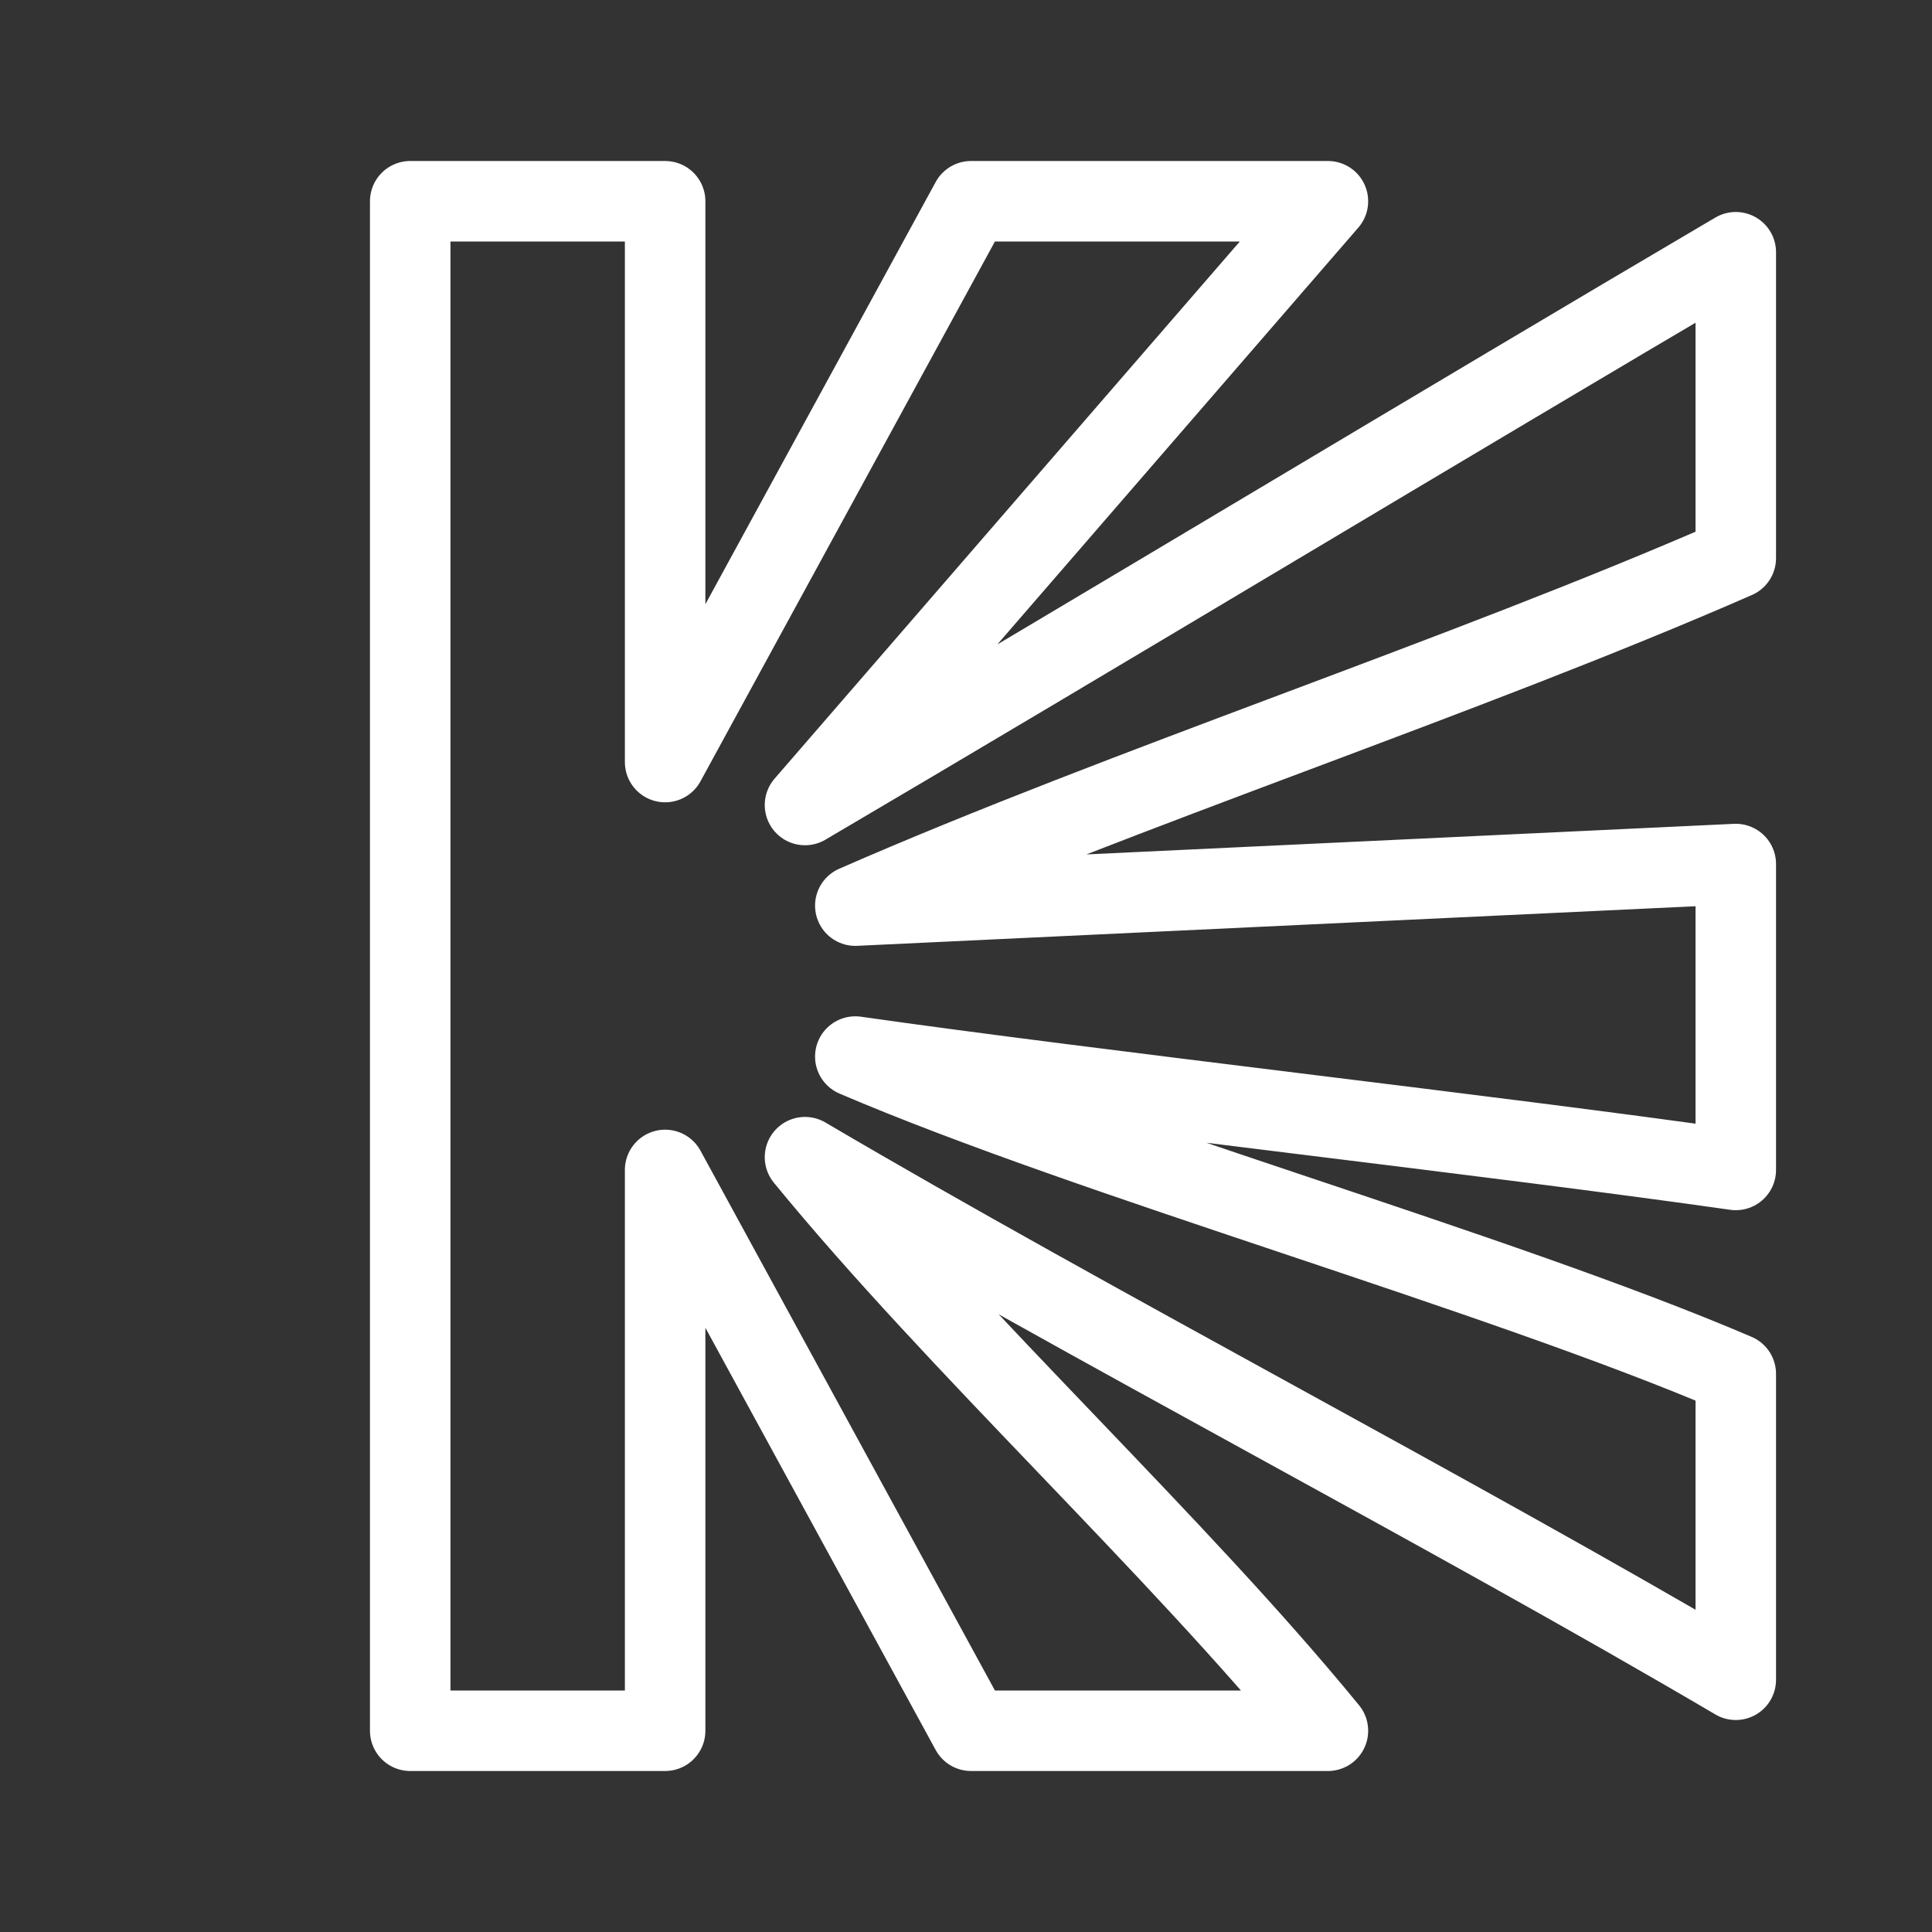 <!DOCTYPE svg PUBLIC "-//W3C//DTD SVG 1.1//EN" "http://www.w3.org/Graphics/SVG/1.1/DTD/svg11.dtd">
<!-- Uploaded to: SVG Repo, www.svgrepo.com, Transformed by: SVG Repo Mixer Tools -->
<svg width="64px" height="64px" viewBox="0 0 192 192" xmlns="http://www.w3.org/2000/svg" xml:space="preserve" fill="none">
<rect x="0" y="0" width="192" height="192" fill="#333333" stroke="none"/>
<g id="SVGRepo_bgCarrier" stroke-width="0"/>
<g id="SVGRepo_tracerCarrier" stroke-linecap="round" stroke-linejoin="round"/>
<g id="SVGRepo_iconCarrier">
<path d="M96.5 20 66.1 75.733V20H40.767v152H66.1v-55.733L96.5 172h35.467C116.767 153.422 95.2 133.578 80 115c28.711 16.889 63.789 35.044 92.5 51.933v-30.4C148.856 126.4 108.644 115.133 85 105c23.644 3.378 63.856 7.889 87.5 11.267v-30.4L85 90c27.022-11.822 60.478-22.711 87.5-34.533v-30.4C143.789 41.956 108.711 63.11 80 80l51.967-60z" style="display:inline;fill:none;stroke:#ffffff;stroke-width:8;stroke-linecap:round;stroke-linejoin:round;stroke-miterlimit:10;stroke-dasharray:none;stroke-opacity:1"/>
</g>
</svg>